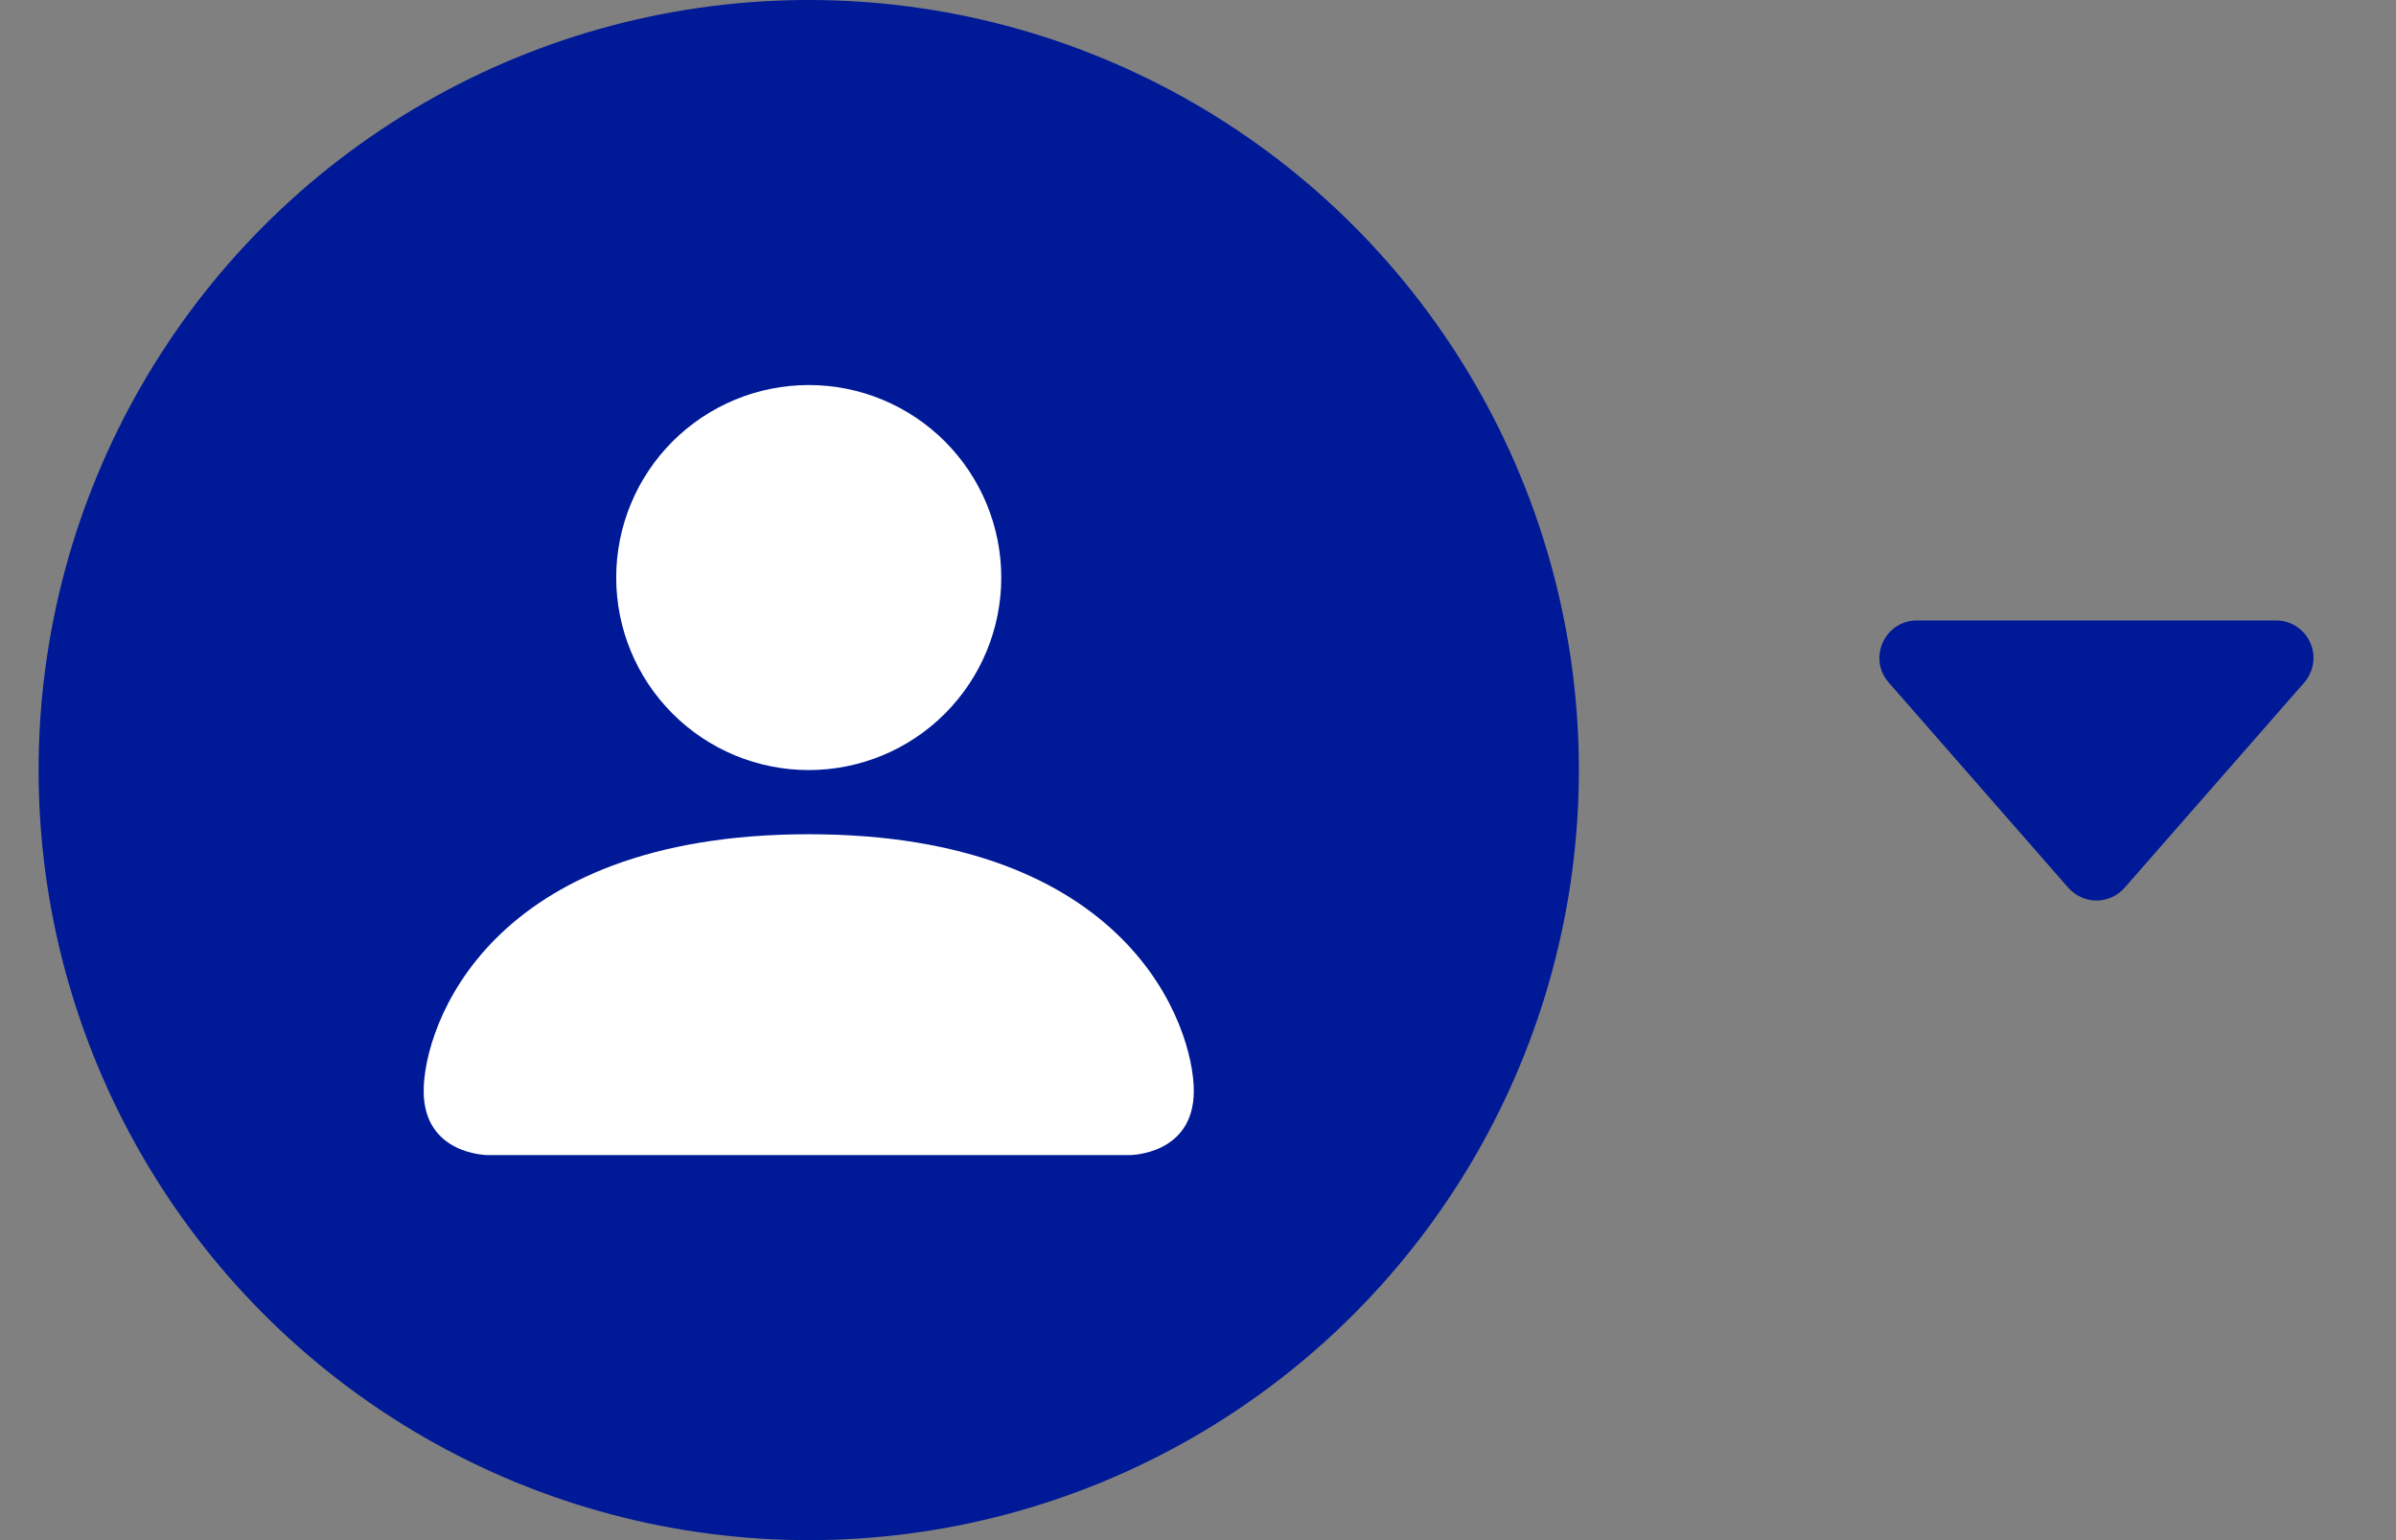 <svg width="56" height="36" viewBox="0 0 56 36" fill="none" xmlns="http://www.w3.org/2000/svg">
<rect x="0" y="0" width="56" height="36" fill="#808080" stroke="none"/>
<circle cx="18.902" cy="18" r="18" fill="#001996"/>
<path fill-rule="evenodd" clip-rule="evenodd" d="M11.402 27C11.402 27 9.902 27 9.902 25.5C9.902 24 11.402 19.5 18.902 19.5C26.402 19.5 27.902 24 27.902 25.5C27.902 27 26.402 27 26.402 27H11.402ZM18.902 18C20.096 18 21.24 17.526 22.084 16.682C22.928 15.838 23.402 14.694 23.402 13.5C23.402 12.306 22.928 11.162 22.084 10.318C21.24 9.474 20.096 9 18.902 9C17.709 9 16.564 9.474 15.72 10.318C14.876 11.162 14.402 12.306 14.402 13.5C14.402 14.694 14.876 15.838 15.72 16.682C16.564 17.526 17.709 18 18.902 18V18Z" fill="white"/>
<path d="M48.34 20.75L44.144 15.954C43.649 15.389 44.051 14.503 44.803 14.503H53.196C53.364 14.503 53.529 14.551 53.67 14.642C53.812 14.733 53.924 14.863 53.993 15.016C54.063 15.169 54.087 15.339 54.062 15.506C54.038 15.672 53.966 15.828 53.855 15.955L49.658 20.75C49.576 20.843 49.475 20.919 49.361 20.971C49.248 21.022 49.124 21.049 48.999 21.049C48.874 21.049 48.751 21.022 48.638 20.971C48.524 20.919 48.423 20.843 48.34 20.75V20.75Z" fill="#001996"/>
</svg>
